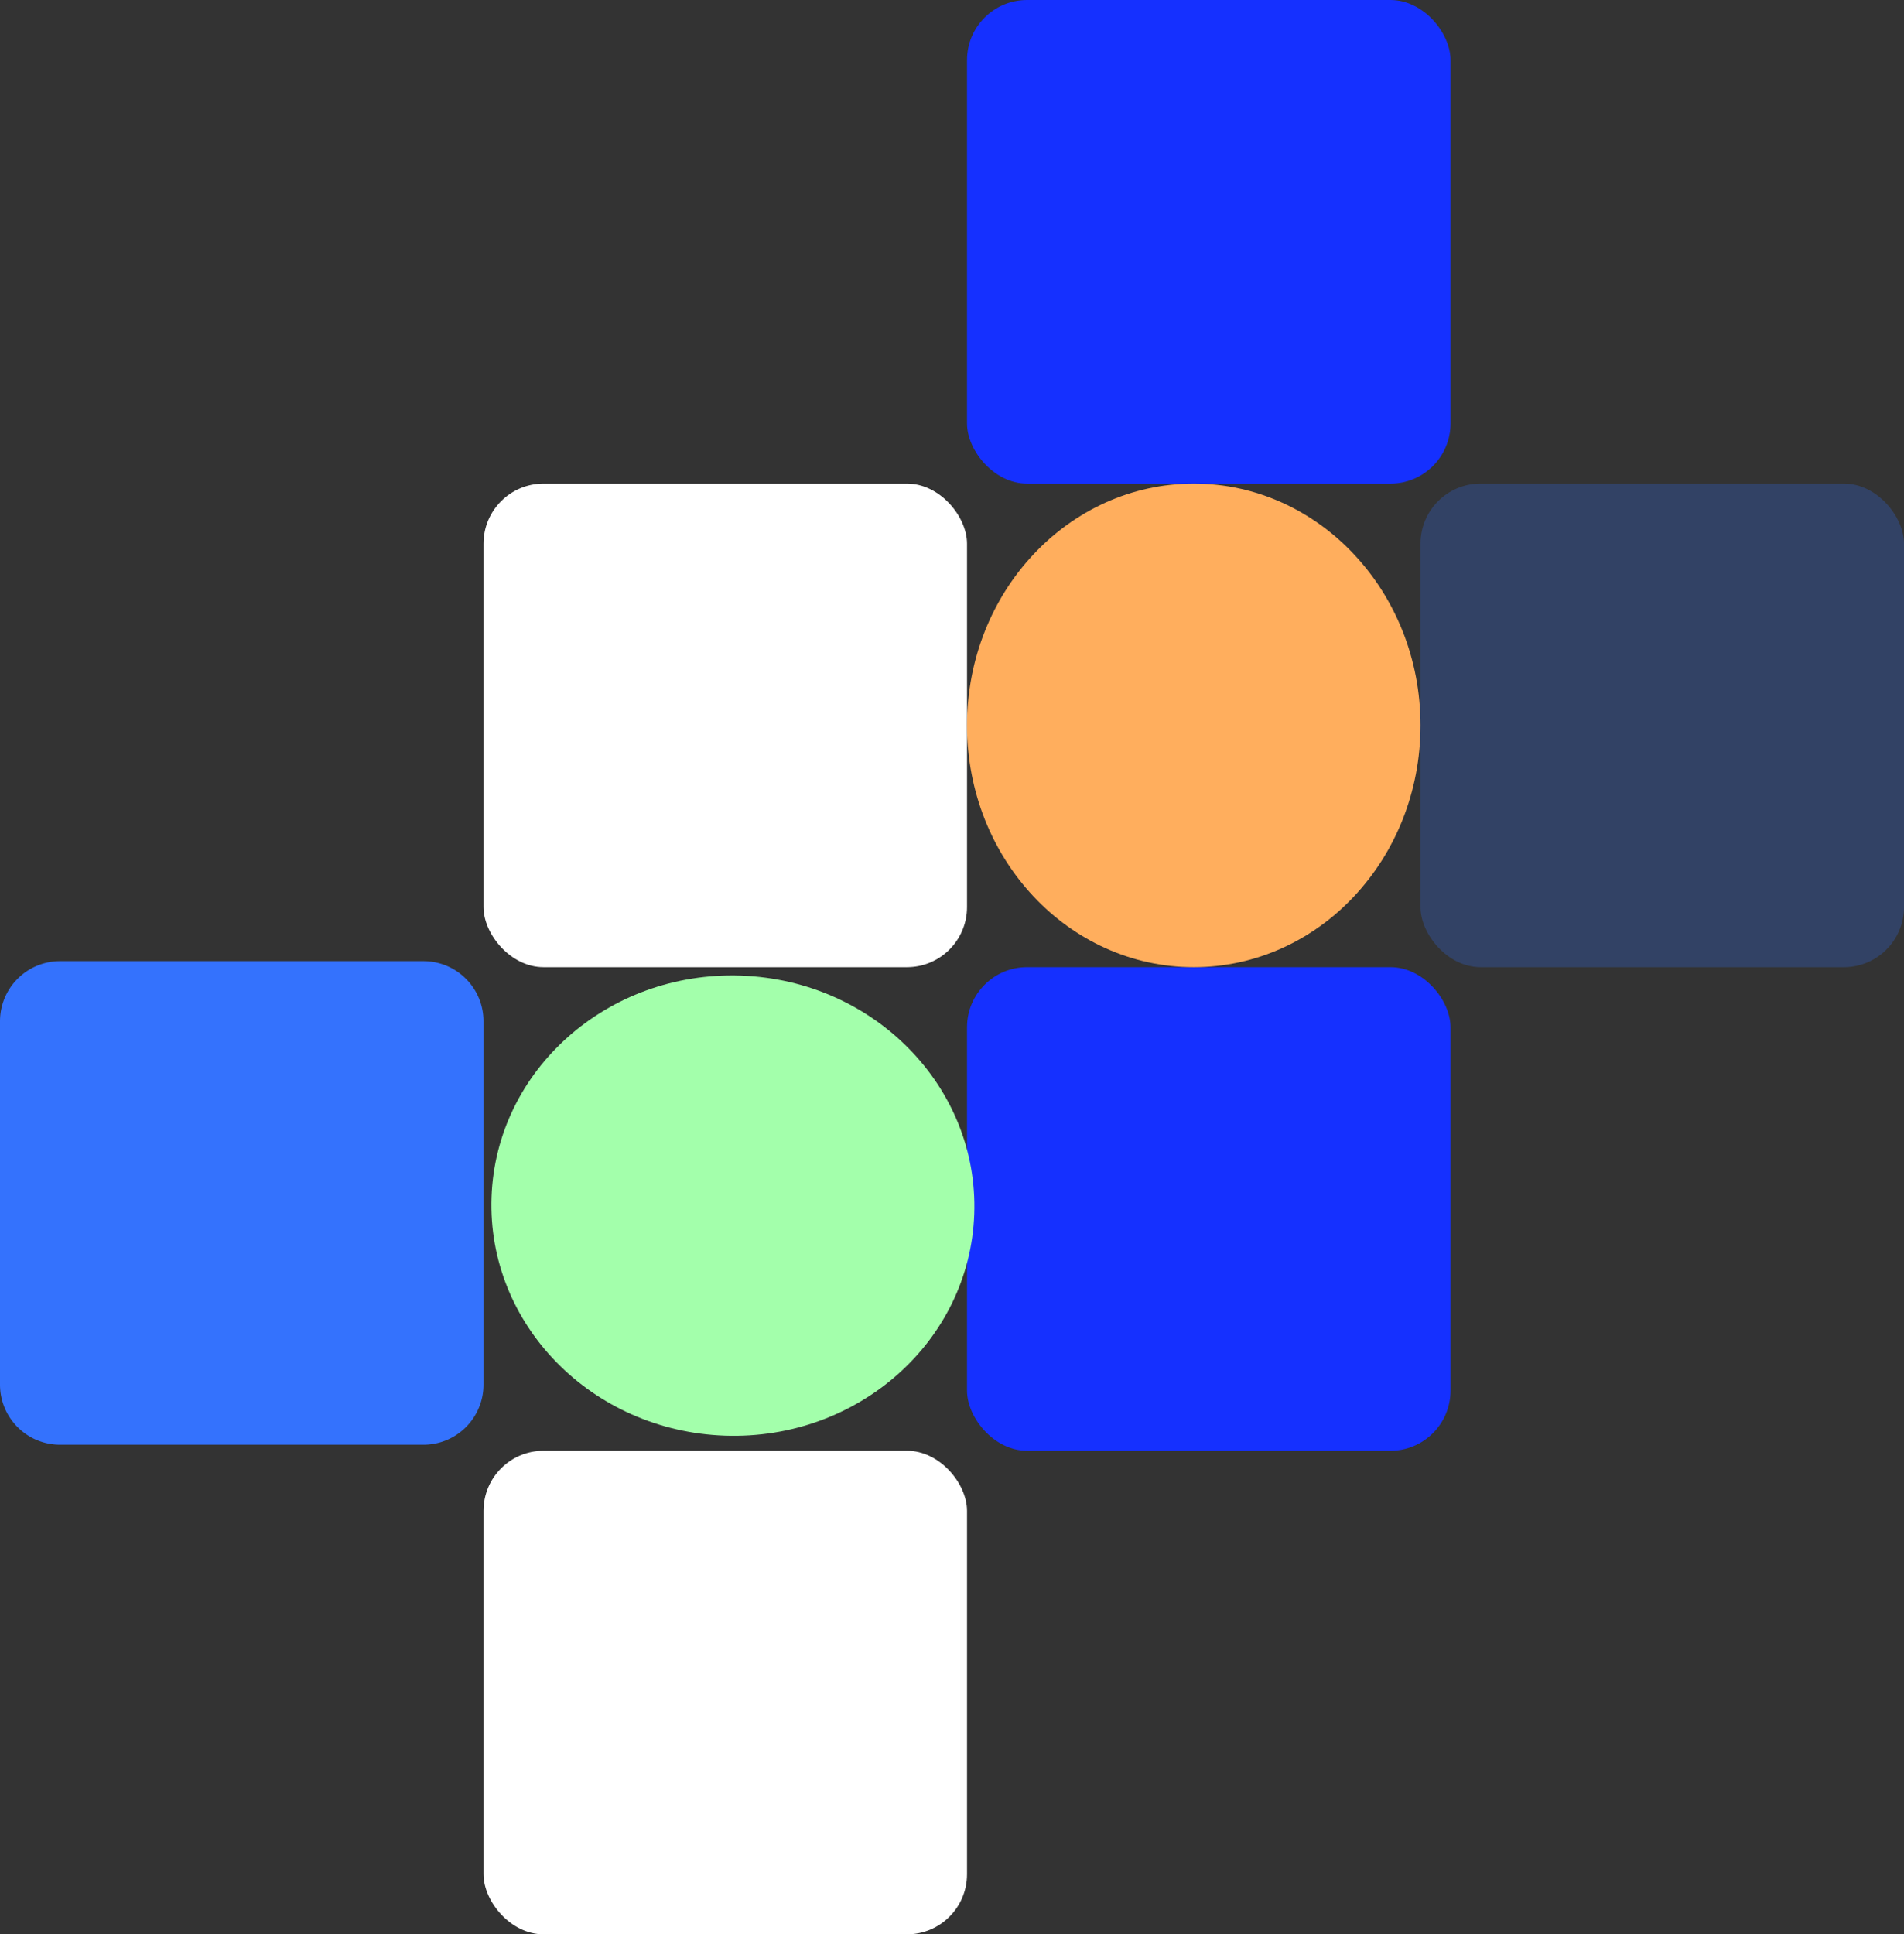 <svg width="634" height="644" viewBox="0 0 634 644">
    <rect x="0" y="0" width="634" height="644" fill="#333333" stroke="none"/>
    <g id="HeroIllustration" transform="translate(-988 -253)">
      <rect  class="square-anim" id="Rectangle_4" data-name="Rectangle 4" width="161" height="161" rx="20" transform="translate(1310 253)" fill="#1530ff"/>
      <rect  class="square-anim" id="Rectangle_8" data-name="Rectangle 8" width="161" height="161" rx="20" transform="translate(1310 575)" fill="#1530ff"/>
      <rect  class="square-anim" id="Rectangle_7" data-name="Rectangle 7" width="161" height="161" rx="20" transform="translate(1461 414)" fill="rgba(52,114,255,0.99)" opacity="0.25"/>
      <rect  class="square-anim" id="Rectangle_5" data-name="Rectangle 5" width="161" height="161" rx="20" transform="translate(1149 414)" fill="#fff"/>
      <rect  class="square-anim" id="Rectangle_9" data-name="Rectangle 9" width="161" height="161" rx="20" transform="translate(1149 736)" fill="#fff"/>
      <path id="Path_1" data-name="Path 1" d="M20,0H141a20,20,0,0,1,20,20V141a20,20,0,0,1-20,20H20A20,20,0,0,1,0,141V20A20,20,0,0,1,20,0Z" transform="translate(988 573)" fill="rgba(52,114,255,0.99)" opacity="0.998"/>
      <ellipse  class="square-anim" id="Ellipse_3" data-name="Ellipse 3" cx="80.451" cy="76.658" rx="80.451" ry="76.658" transform="matrix(0.999, 0.035, -0.035, 0.999, 1154.351, 575)" fill="#a3ffab"/>
      <ellipse class="square-anim"  id="Ellipse_4" data-name="Ellipse 4" cx="75.5" cy="80.5" rx="75.5" ry="80.5" transform="translate(1310 414)" fill="#ffae5d"/>
    </g>
  </svg>
  
